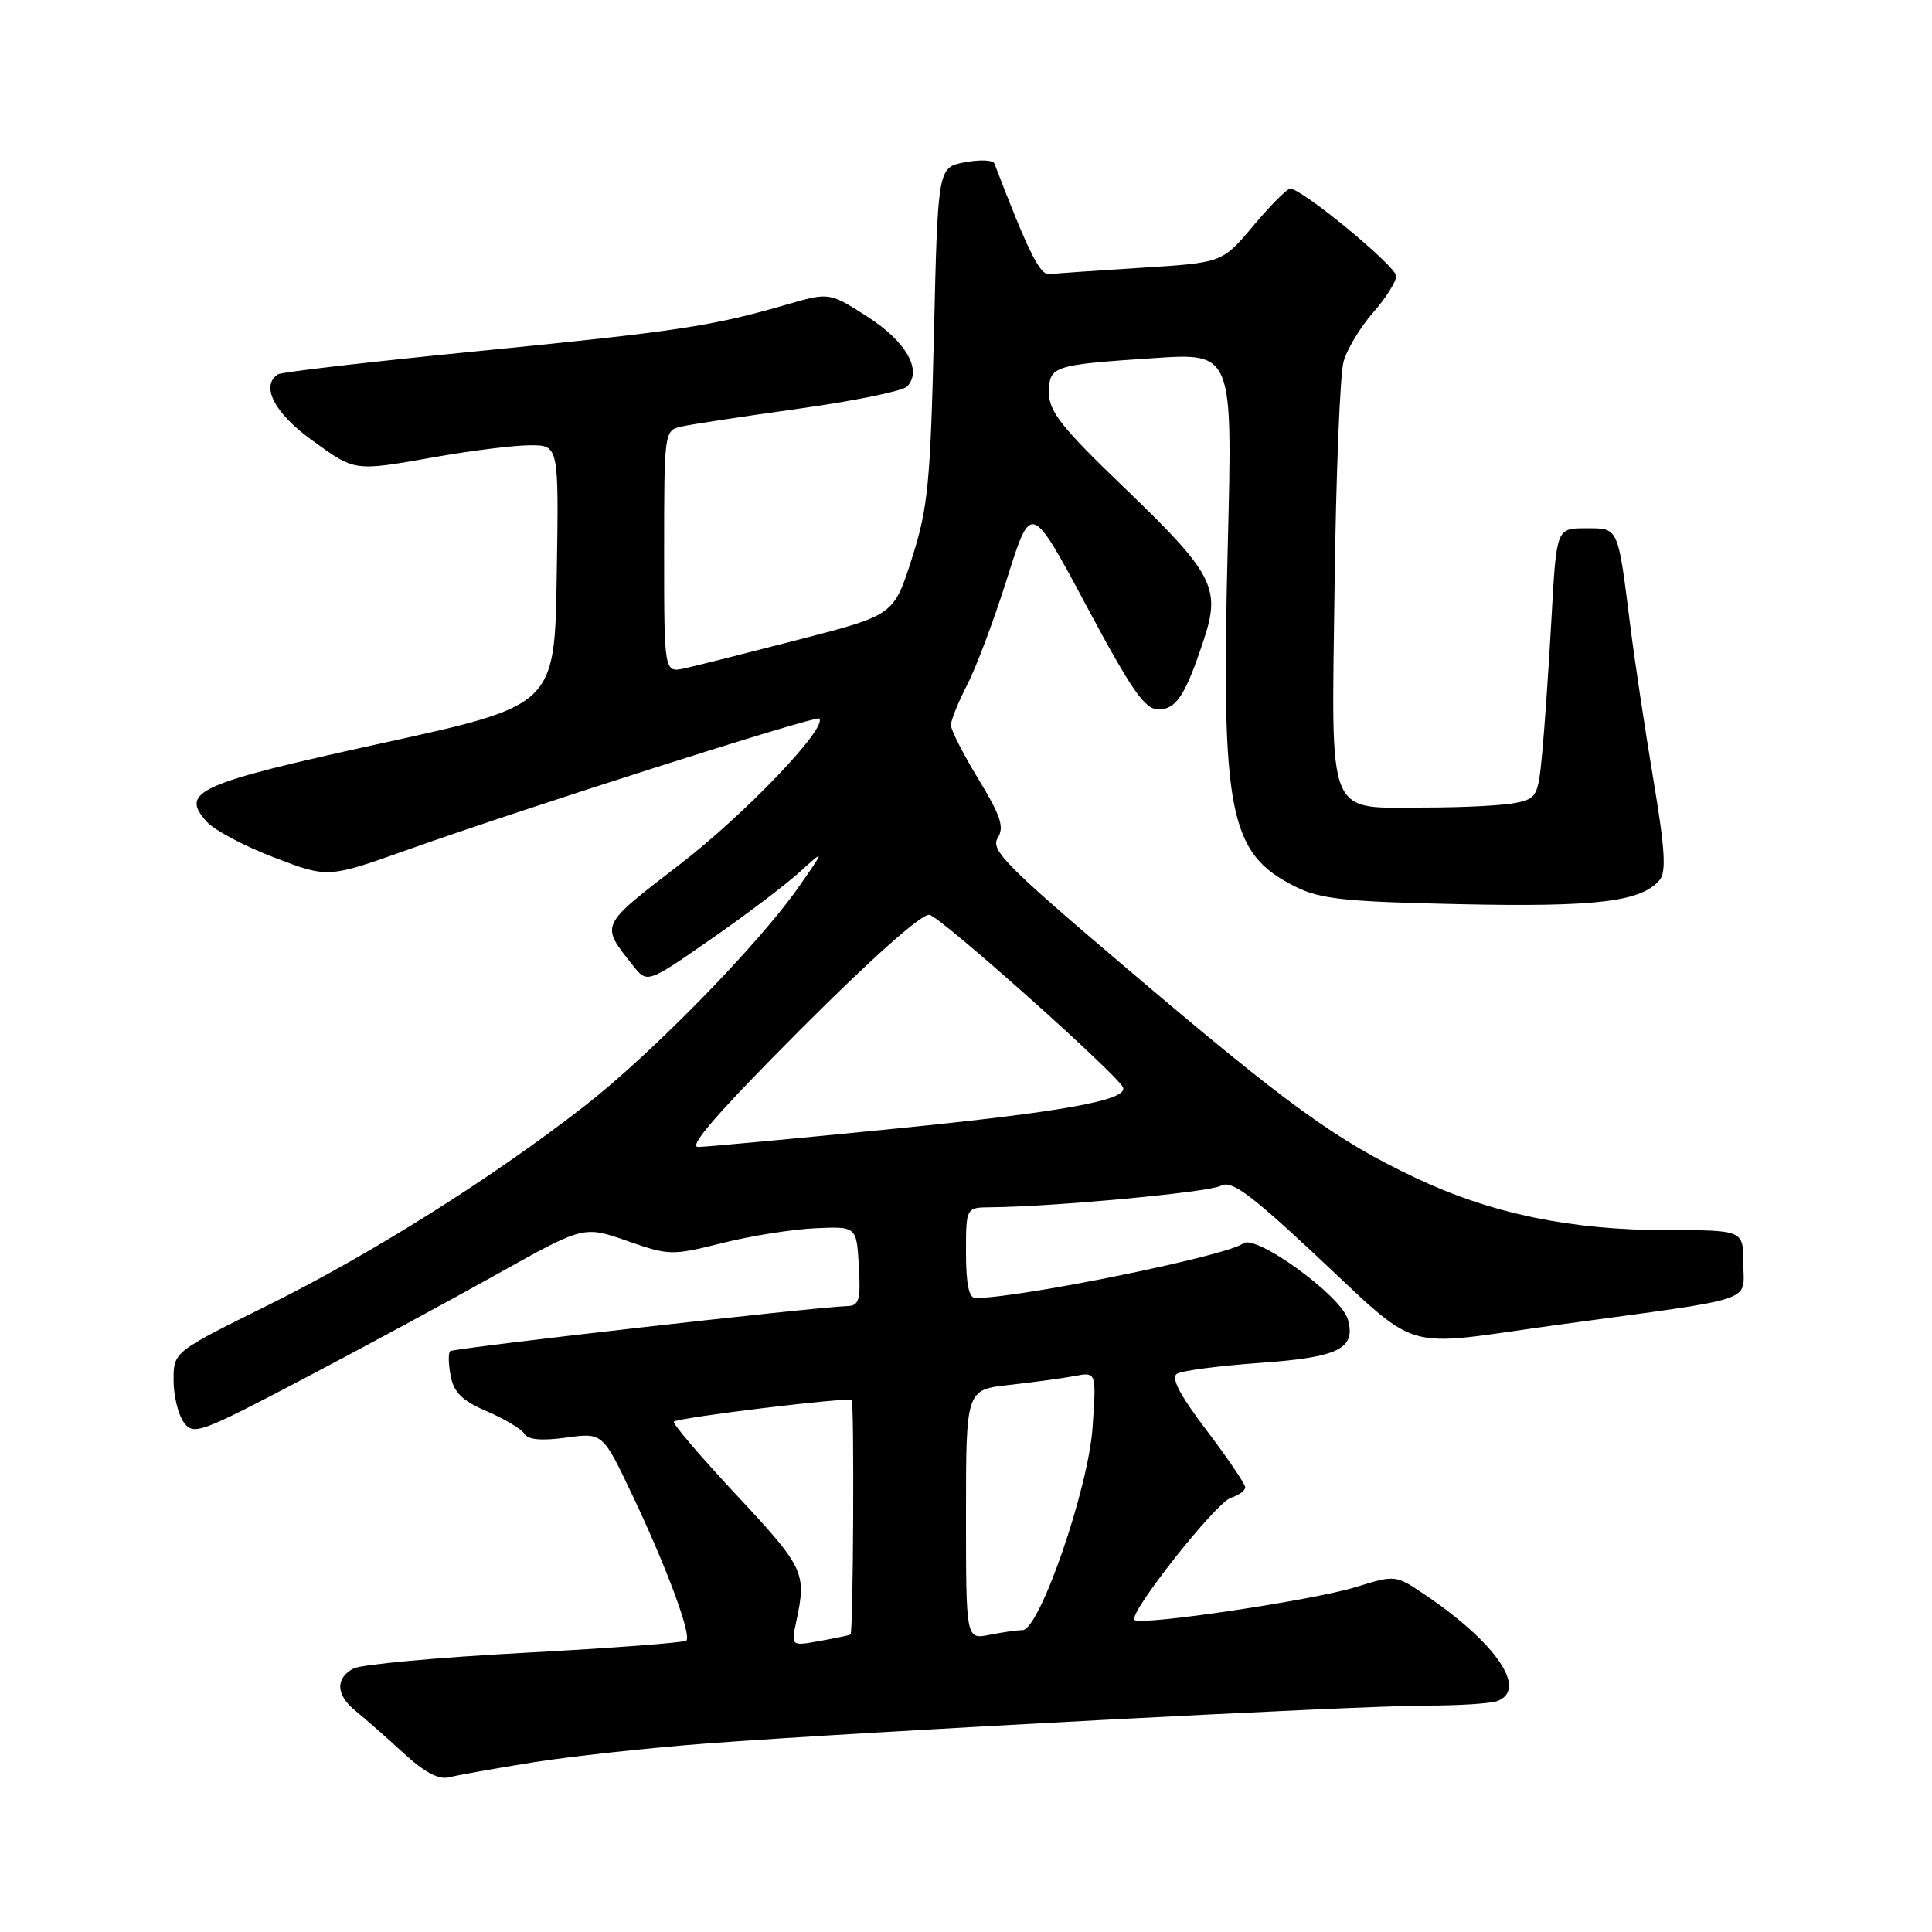 <?xml version="1.0" encoding="UTF-8" standalone="no"?>
<!DOCTYPE svg PUBLIC "-//W3C//DTD SVG 1.1//EN" "http://www.w3.org/Graphics/SVG/1.1/DTD/svg11.dtd" >
<svg xmlns="http://www.w3.org/2000/svg" xmlns:xlink="http://www.w3.org/1999/xlink" version="1.1" viewBox="0 0 256 256">
 <g >
 <path fill="currentColor"
d=" M 70.50 233.54 C 75.45 232.75 85.80 231.61 93.50 231.03 C 114.07 229.47 179.85 226.00 188.97 226.00 C 193.30 226.00 197.55 225.73 198.42 225.39 C 202.47 223.84 198.22 217.64 188.70 211.23 C 184.93 208.69 184.86 208.68 179.70 210.28 C 174.07 212.04 151.11 215.45 150.32 214.65 C 149.48 213.81 161.09 199.11 163.09 198.47 C 164.14 198.14 165.00 197.51 165.00 197.08 C 165.00 196.65 162.70 193.25 159.88 189.53 C 156.32 184.84 155.12 182.54 155.96 182.03 C 156.62 181.62 161.51 180.98 166.83 180.60 C 177.37 179.86 179.70 178.73 178.60 174.83 C 177.72 171.70 166.37 163.46 164.72 164.76 C 162.66 166.39 135.24 171.98 129.25 172.00 C 128.39 172.00 128.00 170.14 128.00 166.00 C 128.00 160.00 128.00 160.00 131.25 159.97 C 139.61 159.90 160.23 157.97 161.74 157.13 C 163.10 156.37 165.38 157.99 173.30 165.34 C 188.74 179.68 184.82 178.49 206.69 175.51 C 233.31 171.88 231.00 172.65 231.00 167.42 C 231.00 163.00 231.00 163.00 220.96 163.00 C 208.08 163.00 197.55 160.81 187.50 156.04 C 176.96 151.04 170.72 146.51 149.13 128.17 C 133.36 114.78 131.22 112.62 132.19 111.06 C 133.10 109.61 132.63 108.15 129.66 103.26 C 127.64 99.95 126.00 96.72 126.00 96.08 C 126.00 95.44 126.98 93.03 128.17 90.71 C 129.37 88.39 131.76 82.01 133.48 76.53 C 136.62 66.56 136.62 66.56 143.96 80.28 C 149.95 91.48 151.69 94.00 153.48 94.00 C 155.87 94.00 157.09 92.13 159.55 84.64 C 161.78 77.89 160.72 75.90 148.88 64.53 C 140.74 56.72 139.00 54.53 139.00 52.09 C 139.00 48.49 139.41 48.35 152.91 47.45 C 163.33 46.76 163.33 46.76 162.69 72.13 C 161.79 107.78 162.83 113.07 171.59 117.46 C 174.93 119.14 178.12 119.48 193.44 119.81 C 211.55 120.20 217.53 119.48 219.92 116.59 C 220.81 115.53 220.61 112.41 219.09 103.35 C 218.00 96.83 216.62 87.67 216.03 83.00 C 214.35 69.61 214.52 70.00 210.10 70.00 C 206.24 70.00 206.24 70.00 205.59 81.75 C 205.23 88.21 204.68 96.27 204.36 99.65 C 203.82 105.51 203.65 105.82 200.77 106.40 C 199.11 106.73 193.84 107.00 189.07 107.00 C 175.56 107.00 176.44 109.11 176.84 77.51 C 177.03 62.85 177.56 49.52 178.04 47.87 C 178.51 46.23 180.27 43.32 181.95 41.41 C 183.63 39.50 185.00 37.32 185.00 36.58 C 185.00 35.29 172.54 25.00 170.96 25.00 C 170.54 25.00 168.34 27.21 166.08 29.90 C 161.97 34.81 161.97 34.81 151.24 35.48 C 145.33 35.85 139.85 36.23 139.05 36.33 C 137.79 36.48 136.27 33.41 131.76 21.66 C 131.59 21.20 129.83 21.13 127.86 21.50 C 124.27 22.17 124.27 22.17 123.75 44.34 C 123.28 64.10 122.96 67.31 120.83 74.00 C 118.43 81.50 118.43 81.50 105.96 84.72 C 99.11 86.49 92.26 88.22 90.75 88.55 C 88.00 89.16 88.00 89.16 88.00 73.10 C 88.00 57.26 88.03 57.03 90.25 56.53 C 91.49 56.24 98.48 55.18 105.79 54.16 C 113.11 53.14 119.58 51.82 120.17 51.23 C 122.27 49.13 120.10 45.27 114.95 41.97 C 109.89 38.72 109.89 38.72 104.19 40.37 C 94.34 43.23 89.80 43.91 63.43 46.52 C 49.29 47.91 37.33 49.30 36.86 49.59 C 34.48 51.06 36.32 54.69 41.23 58.25 C 47.16 62.54 46.72 62.49 58.00 60.50 C 62.67 59.68 68.20 59.00 70.27 59.00 C 74.05 59.00 74.05 59.00 73.77 76.23 C 73.50 93.47 73.50 93.47 50.60 98.48 C 26.11 103.85 23.78 104.89 27.41 108.90 C 28.41 110.01 32.43 112.14 36.35 113.63 C 43.46 116.35 43.46 116.35 53.98 112.61 C 69.52 107.08 108.11 94.78 108.55 95.21 C 109.71 96.38 98.74 107.87 90.10 114.52 C 79.38 122.78 79.53 122.45 83.85 127.91 C 85.75 130.32 85.75 130.32 94.12 124.50 C 98.73 121.30 104.04 117.29 105.91 115.59 C 109.33 112.50 109.33 112.50 105.91 117.42 C 100.69 124.95 86.43 139.56 77.51 146.51 C 65.26 156.07 49.05 166.26 35.37 173.02 C 23.00 179.14 23.00 179.14 23.00 182.88 C 23.00 184.93 23.61 187.45 24.35 188.47 C 25.63 190.22 26.49 189.91 40.10 182.76 C 48.02 178.60 59.64 172.32 65.92 168.80 C 77.34 162.42 77.34 162.42 83.08 164.42 C 88.64 166.37 89.02 166.38 95.66 164.72 C 99.42 163.77 104.97 162.89 108.00 162.75 C 113.50 162.50 113.50 162.50 113.80 167.75 C 114.06 172.24 113.84 173.01 112.30 173.06 C 107.71 173.22 60.04 178.63 59.64 179.04 C 59.38 179.29 59.42 180.78 59.72 182.34 C 60.14 184.52 61.27 185.62 64.52 187.01 C 66.86 188.01 69.10 189.36 69.50 190.00 C 69.98 190.78 71.80 190.94 75.04 190.49 C 79.86 189.83 79.86 189.83 83.82 198.17 C 88.33 207.67 91.67 216.67 90.94 217.39 C 90.67 217.66 81.05 218.38 69.55 219.00 C 58.06 219.61 47.83 220.55 46.83 221.09 C 44.38 222.40 44.52 224.64 47.18 226.76 C 48.37 227.72 51.19 230.19 53.43 232.26 C 56.22 234.83 58.13 235.85 59.50 235.50 C 60.60 235.22 65.55 234.34 70.50 233.54 Z  M 105.52 214.81 C 106.89 208.36 106.59 207.74 97.44 197.94 C 92.74 192.90 89.07 188.60 89.29 188.38 C 89.84 187.83 112.42 185.09 112.85 185.52 C 113.21 185.87 113.07 216.31 112.70 216.58 C 112.59 216.67 110.77 217.05 108.66 217.43 C 104.81 218.13 104.81 218.13 105.52 214.81 Z  M 128.00 200.70 C 128.00 184.14 128.00 184.14 133.75 183.51 C 136.91 183.16 140.80 182.63 142.39 182.33 C 145.28 181.78 145.28 181.78 144.77 189.14 C 144.22 197.25 137.74 216.00 135.49 216.00 C 134.81 216.00 132.84 216.28 131.12 216.62 C 128.00 217.25 128.00 217.25 128.00 200.70 Z  M 106.01 136.47 C 115.53 126.93 122.14 121.05 123.16 121.22 C 124.63 121.47 148.06 142.36 148.80 144.08 C 149.51 145.77 140.84 147.34 118.50 149.56 C 105.30 150.88 93.61 151.96 92.51 151.98 C 91.12 151.99 95.18 147.34 106.01 136.47 Z "/>
</g>
</svg>